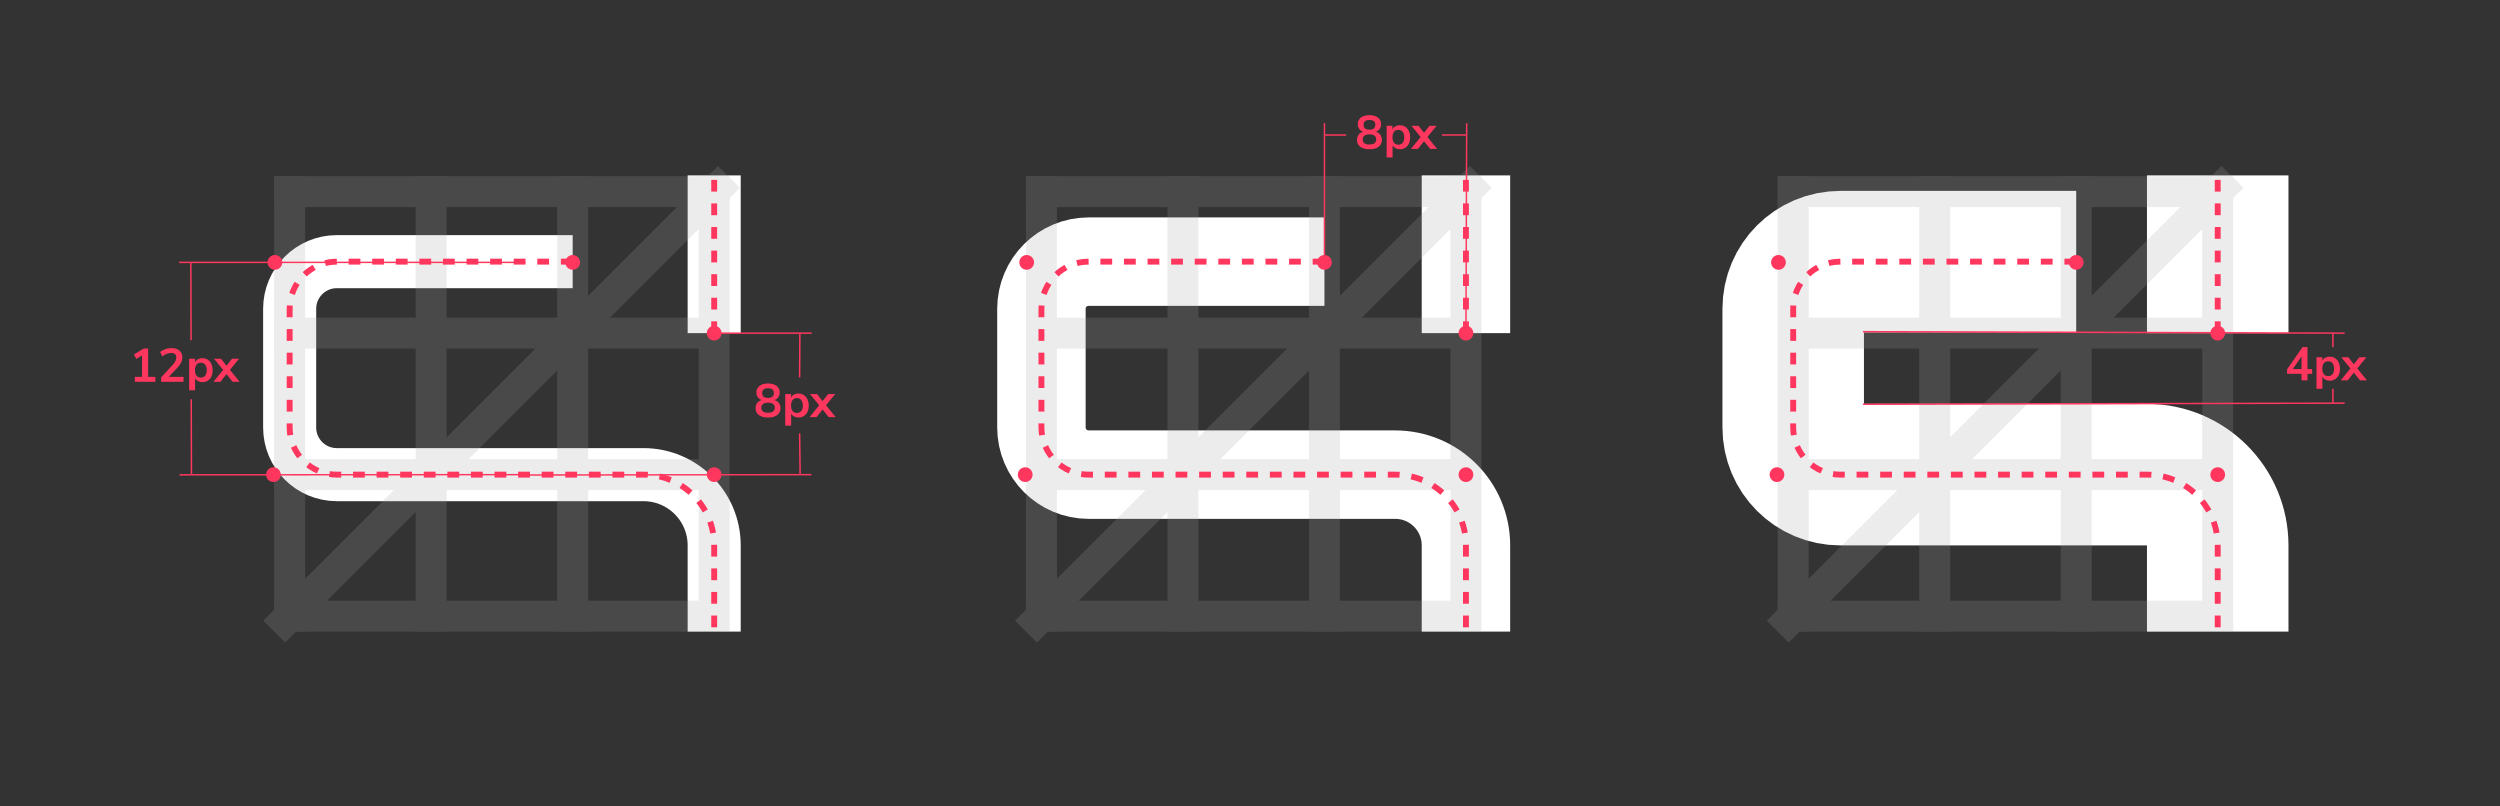 <?xml version="1.0" encoding="UTF-8"?>
<svg width="1696px" height="547px" viewBox="0 0 1696 547" version="1.1" xmlns="http://www.w3.org/2000/svg" xmlns:xlink="http://www.w3.org/1999/xlink">
    <rect x="0" y="0" width="1696" height="547" fill="#333333" stroke="none"/>
    <title>spacing-dark</title>
    <g id="spacing-dark" stroke="none" stroke-width="1" fill="none" fill-rule="evenodd">
        <g id="light" transform="translate(90.856, 119)">
            <path d="M393.644,202.5 L393.644,309.5 M297.644,251 L137.644,251 C119.971,251 105.644,236.673 105.644,219 L105.644,138.5 C105.644,120.827 119.971,106.5 137.644,106.5 L345.644,106.5 L345.644,106.5 C372.154,106.5 393.644,85.01 393.644,58.5 L393.644,0" id="Shape-Copy-2" stroke="#FFFFFF" stroke-width="36" transform="translate(249.644, 154.75) scale(1, -1) translate(-249.644, -154.75) "></path>
            <g id="grid" opacity="0.2" transform="translate(95.144, 0.5)" stroke="#9E9E9E" stroke-width="21">
                <line x1="10.5" y1="0" x2="10.5" y2="309" id="Path-4"></line>
                <line x1="298.5" y1="0" x2="298.5" y2="309" id="Path-4-Copy-3"></line>
                <line x1="308.5" y1="10.5" x2="0" y2="10.5" id="Path-4-Copy-4"></line>
                <line x1="308.5" y1="106.5" x2="0" y2="106.5" id="Path-4-Copy-5"></line>
                <line x1="308.5" y1="202.5" x2="0" y2="202.5" id="Path-4-Copy-6"></line>
                <line x1="308.5" y1="298.5" x2="0" y2="298.5" id="Path-4-Copy-7"></line>
                <line x1="308.5" y1="0.5" x2="0" y2="309" id="Path-4-Copy-8"></line>
                <line x1="106.5" y1="0" x2="106.5" y2="309" id="Path-4-Copy"></line>
                <line x1="202.5" y1="0" x2="202.5" y2="309" id="Path-4-Copy-2"></line>
            </g>
            <circle id="Oval" fill="#FF375F" cx="393.644" cy="203" r="5"></circle>
            <circle id="Oval-Copy" fill="#FF375F" cx="393.644" cy="107" r="5"></circle>
            <circle id="Oval-Copy-2" fill="#FF375F" cx="95.644" cy="59" r="5"></circle>
            <circle id="Oval-Copy-4" fill="#FF375F" cx="297.644" cy="59" r="5"></circle>
            <circle id="Oval-Copy-3" fill="#FF375F" cx="94.644" cy="203" r="5"></circle>
            <path d="M393.644,202.5 L393.644,309.5 M297.644,251 L137.644,251 C119.971,251 105.644,236.673 105.644,219 L105.644,138.5 C105.644,120.827 119.971,106.5 137.644,106.5 L345.644,106.5 L345.644,106.5 C372.154,106.5 393.644,85.01 393.644,58.5 L393.644,0" id="Shape" stroke="#FF375F" stroke-width="4" stroke-dasharray="8,8" transform="translate(249.644, 154.75) scale(1, -1) translate(-249.644, -154.75) "></path>
            <g id="measuers" transform="translate(0, 58.5)">
                <line x1="265.612" y1="0.5" x2="30.689" y2="0.5" id="Path-19" stroke="#FF375F"></line>
                <line x1="459.784" y1="48.5" x2="393.644" y2="48.5" id="Path-19-Copy-2" stroke="#FF375F"></line>
                <line x1="459.612" y1="144.5" x2="262.163" y2="144.75" id="Path-19-Copy-3" stroke="#FF375F"></line>
                <line x1="265.612" y1="144.5" x2="30.957" y2="144.625" id="Path-19-Copy" stroke="#FF375F"></line>
                <path d="M38.612,0.5 L38.766,53.275 M38.882,93.362 L39.031,144.5" id="Shape" stroke="#FF375F"></path>
                <path d="M451.766,48.5 L451.612,78.566 M451.612,116.572 L451.957,144.75" id="Shape-Copy" stroke="#FF375F"></path>
                <path d="M9.632,78.172 L14.528,78.172 L14.528,81.5 L0.608,81.5 L0.608,78.172 L5.504,78.172 L5.504,63.644 L1.632,65.98 L0,62.972 L6.688,58.94 L9.632,58.94 L9.632,78.172 Z M33.664,78.172 L33.664,81.5 L18.496,81.5 L18.496,78.46 L26.176,70.204 C27.072,69.223 27.728,68.321 28.144,67.5 C28.56,66.679 28.768,65.863 28.768,65.052 C28.768,64.028 28.475,63.255 27.888,62.732 C27.301,62.209 26.443,61.948 25.312,61.948 C23.285,61.948 21.248,62.727 19.2,64.284 L17.824,61.276 C18.72,60.487 19.867,59.852 21.264,59.372 C22.661,58.892 24.064,58.652 25.472,58.652 C27.733,58.652 29.525,59.207 30.848,60.316 C32.171,61.425 32.832,62.919 32.832,64.796 C32.832,66.097 32.555,67.319 32,68.46 C31.445,69.601 30.507,70.876 29.184,72.284 L23.648,78.172 L33.664,78.172 Z M46.464,65.468 C47.808,65.468 49.008,65.809 50.064,66.492 C51.12,67.175 51.941,68.14 52.528,69.388 C53.115,70.636 53.408,72.071 53.408,73.692 C53.408,75.313 53.115,76.732 52.528,77.948 C51.941,79.164 51.125,80.103 50.08,80.764 C49.035,81.425 47.829,81.756 46.464,81.756 C45.355,81.756 44.363,81.521 43.488,81.052 C42.613,80.583 41.941,79.932 41.472,79.1 L41.472,87.26 L37.472,87.26 L37.472,65.852 L41.408,65.852 L41.408,68.22 C41.877,67.345 42.555,66.668 43.44,66.188 C44.325,65.708 45.333,65.468 46.464,65.468 Z M45.408,78.652 C46.667,78.652 47.648,78.22 48.352,77.356 C49.056,76.492 49.408,75.271 49.408,73.692 C49.408,72.071 49.056,70.812 48.352,69.916 C47.648,69.02 46.667,68.572 45.408,68.572 C44.128,68.572 43.141,69.009 42.448,69.884 C41.755,70.759 41.408,72.007 41.408,73.628 C41.408,75.228 41.755,76.465 42.448,77.34 C43.141,78.215 44.128,78.652 45.408,78.652 Z M65.12,73.436 L71.712,81.5 L66.976,81.5 L62.816,76.284 L58.688,81.5 L53.952,81.5 L60.512,73.436 L54.304,65.852 L59.072,65.852 L62.816,70.62 L66.56,65.852 L71.328,65.852 L65.12,73.436 Z" id="Shape" fill="#FF375F" fill-rule="nonzero"></path>
                <path d="M434.496,93.916 C435.819,94.279 436.837,94.94 437.552,95.9 C438.267,96.86 438.624,98.033 438.624,99.42 C438.624,101.404 437.877,102.956 436.384,104.076 C434.891,105.196 432.821,105.756 430.176,105.756 C427.531,105.756 425.461,105.196 423.968,104.076 C422.475,102.956 421.728,101.404 421.728,99.42 C421.728,98.033 422.091,96.855 422.816,95.884 C423.541,94.913 424.565,94.257 425.888,93.916 C424.757,93.489 423.872,92.823 423.232,91.916 C422.592,91.009 422.272,89.948 422.272,88.732 C422.272,86.855 422.976,85.372 424.384,84.284 C425.792,83.196 427.723,82.652 430.176,82.652 C432.629,82.652 434.56,83.196 435.968,84.284 C437.376,85.372 438.08,86.855 438.08,88.732 C438.08,89.969 437.76,91.047 437.12,91.964 C436.48,92.881 435.605,93.532 434.496,93.916 Z M430.176,85.884 C427.509,85.884 426.176,86.972 426.176,89.148 C426.176,90.236 426.512,91.063 427.184,91.628 C427.856,92.193 428.853,92.476 430.176,92.476 C431.499,92.476 432.496,92.193 433.168,91.628 C433.84,91.063 434.176,90.236 434.176,89.148 C434.176,86.972 432.843,85.884 430.176,85.884 Z M430.176,102.524 C433.227,102.524 434.752,101.383 434.752,99.1 C434.752,96.817 433.227,95.676 430.176,95.676 C427.125,95.676 425.6,96.817 425.6,99.1 C425.6,101.383 427.125,102.524 430.176,102.524 Z M450.848,89.468 C452.192,89.468 453.392,89.809 454.448,90.492 C455.504,91.175 456.325,92.14 456.912,93.388 C457.499,94.636 457.792,96.071 457.792,97.692 C457.792,99.313 457.499,100.732 456.912,101.948 C456.325,103.164 455.509,104.103 454.464,104.764 C453.419,105.425 452.213,105.756 450.848,105.756 C449.739,105.756 448.747,105.521 447.872,105.052 C446.997,104.583 446.325,103.932 445.856,103.1 L445.856,111.26 L441.856,111.26 L441.856,89.852 L445.792,89.852 L445.792,92.22 C446.261,91.345 446.939,90.668 447.824,90.188 C448.709,89.708 449.717,89.468 450.848,89.468 Z M449.792,102.652 C451.051,102.652 452.032,102.22 452.736,101.356 C453.44,100.492 453.792,99.271 453.792,97.692 C453.792,96.071 453.44,94.812 452.736,93.916 C452.032,93.02 451.051,92.572 449.792,92.572 C448.512,92.572 447.525,93.009 446.832,93.884 C446.139,94.759 445.792,96.007 445.792,97.628 C445.792,99.228 446.139,100.465 446.832,101.34 C447.525,102.215 448.512,102.652 449.792,102.652 Z M469.504,97.436 L476.096,105.5 L471.36,105.5 L467.2,100.284 L463.072,105.5 L458.336,105.5 L464.896,97.436 L458.688,89.852 L463.456,89.852 L467.2,94.62 L470.944,89.852 L475.712,89.852 L469.504,97.436 Z" id="Shape" fill="#FF375F" fill-rule="nonzero"></path>
            </g>
        </g>
        <g id="regular" transform="translate(690.5, 78.152)">
            <path d="M304,243.348 L304,350.348 M208,291.848 L48,291.848 C30.327,291.848 16,277.521 16,259.848 L16,179.348 C16,161.675 30.327,147.348 48,147.348 L256,147.348 L256,147.348 C282.51,147.348 304,125.858 304,99.348 L304,40.848" id="Shape-Copy-2" stroke="#FFFFFF" stroke-width="60" transform="translate(160, 195.598) scale(1, -1) translate(-160, -195.598) "></path>
            <g id="grid" opacity="0.2" transform="translate(5.5, 41.348)" stroke="#9E9E9E" stroke-width="21">
                <line x1="10.5" y1="0" x2="10.5" y2="309" id="Path-4"></line>
                <line x1="298.5" y1="0" x2="298.5" y2="309" id="Path-4-Copy-3"></line>
                <line x1="308.5" y1="10.5" x2="0" y2="10.5" id="Path-4-Copy-4"></line>
                <line x1="308.5" y1="106.5" x2="0" y2="106.5" id="Path-4-Copy-5"></line>
                <line x1="308.5" y1="202.5" x2="0" y2="202.5" id="Path-4-Copy-6"></line>
                <line x1="308.5" y1="298.5" x2="0" y2="298.5" id="Path-4-Copy-7"></line>
                <line x1="308.5" y1="0.5" x2="0" y2="309" id="Path-4-Copy-8"></line>
                <line x1="106.5" y1="0" x2="106.5" y2="309" id="Path-4-Copy"></line>
                <line x1="202.5" y1="0" x2="202.5" y2="309" id="Path-4-Copy-2"></line>
            </g>
            <circle id="Oval" fill="#FF375F" cx="304" cy="243.848" r="5"></circle>
            <circle id="Oval-Copy" fill="#FF375F" cx="304" cy="147.848" r="5"></circle>
            <circle id="Oval-Copy-2" fill="#FF375F" cx="6" cy="99.848" r="5"></circle>
            <circle id="Oval-Copy-4" fill="#FF375F" cx="208" cy="99.848" r="5"></circle>
            <circle id="Oval-Copy-3" fill="#FF375F" cx="5" cy="243.848" r="5"></circle>
            <path d="M304,243.348 L304,350.348 M208,291.848 L48,291.848 C30.327,291.848 16,277.521 16,259.848 L16,179.348 C16,161.675 30.327,147.348 48,147.348 L256,147.348 L256,147.348 C282.51,147.348 304,125.858 304,99.348 L304,40.848" id="Shape" stroke="#FF375F" stroke-width="4" stroke-dasharray="8,8" transform="translate(160, 195.598) scale(1, -1) translate(-160, -195.598) "></path>
            <g id="measuers" transform="translate(208, 0)">
                <polyline id="Path-19-Copy-2" stroke="#FF375F" points="79.721 13.448 96.5 13.448 96.5 5.448 96 147.848"></polyline>
                <polyline id="Path-19-Copy-3" stroke="#FF375F" points="14.709 13.448 -7.62962736e-06 13.448 -7.62962737e-06 5.448 -7.62962737e-06 99.848"></polyline>
                <path d="M34.852,11.264 C36.175,11.627 37.193,12.288 37.908,13.248 C38.623,14.208 38.98,15.381 38.98,16.768 C38.98,18.752 38.233,20.304 36.74,21.424 C35.247,22.544 33.177,23.104 30.532,23.104 C27.887,23.104 25.817,22.544 24.324,21.424 C22.831,20.304 22.084,18.752 22.084,16.768 C22.084,15.381 22.447,14.203 23.172,13.232 C23.897,12.261 24.921,11.605 26.244,11.264 C25.113,10.837 24.228,10.171 23.588,9.264 C22.948,8.357 22.628,7.296 22.628,6.08 C22.628,4.203 23.332,2.72 24.74,1.632 C26.148,0.544 28.079,0 30.532,0 C32.985,0 34.916,0.544 36.324,1.632 C37.732,2.72 38.436,4.203 38.436,6.08 C38.436,7.317 38.116,8.395 37.476,9.312 C36.836,10.229 35.961,10.88 34.852,11.264 Z M30.532,3.232 C27.865,3.232 26.532,4.32 26.532,6.496 C26.532,7.584 26.868,8.411 27.54,8.976 C28.212,9.541 29.209,9.824 30.532,9.824 C31.855,9.824 32.852,9.541 33.524,8.976 C34.196,8.411 34.532,7.584 34.532,6.496 C34.532,4.32 33.199,3.232 30.532,3.232 Z M30.532,19.872 C33.583,19.872 35.108,18.731 35.108,16.448 C35.108,14.165 33.583,13.024 30.532,13.024 C27.481,13.024 25.956,14.165 25.956,16.448 C25.956,18.731 27.481,19.872 30.532,19.872 Z M51.204,6.816 C52.548,6.816 53.748,7.157 54.804,7.84 C55.86,8.523 56.681,9.488 57.268,10.736 C57.855,11.984 58.148,13.419 58.148,15.04 C58.148,16.661 57.855,18.08 57.268,19.296 C56.681,20.512 55.865,21.451 54.82,22.112 C53.775,22.773 52.569,23.104 51.204,23.104 C50.095,23.104 49.103,22.869 48.228,22.4 C47.353,21.931 46.681,21.28 46.212,20.448 L46.212,28.608 L42.212,28.608 L42.212,7.2 L46.148,7.2 L46.148,9.568 C46.617,8.693 47.295,8.016 48.18,7.536 C49.065,7.056 50.073,6.816 51.204,6.816 Z M50.148,20 C51.407,20 52.388,19.568 53.092,18.704 C53.796,17.84 54.148,16.619 54.148,15.04 C54.148,13.419 53.796,12.16 53.092,11.264 C52.388,10.368 51.407,9.92 50.148,9.92 C48.868,9.92 47.881,10.357 47.188,11.232 C46.495,12.107 46.148,13.355 46.148,14.976 C46.148,16.576 46.495,17.813 47.188,18.688 C47.881,19.563 48.868,20 50.148,20 Z M69.86,14.784 L76.452,22.848 L71.716,22.848 L67.556,17.632 L63.428,22.848 L58.692,22.848 L65.252,14.784 L59.044,7.2 L63.812,7.2 L67.556,11.968 L71.3,7.2 L76.068,7.2 L69.86,14.784 Z" id="Shape" fill="#FF375F" fill-rule="nonzero"></path>
            </g>
        </g>
        <g id="bold" transform="translate(1200.5, 119)">
            <path d="M304,202.5 L304,309.5 M208,251 L48,251 C30.327,251 16,236.673 16,219 L16,138.5 C16,120.827 30.327,106.5 48,106.5 L256,106.5 L256,106.5 C282.51,106.5 304,85.01 304,58.5 L304,0" id="Shape-Copy-2" stroke="#FFFFFF" stroke-width="96" transform="translate(160, 154.75) scale(1, -1) translate(-160, -154.75) "></path>
            <g id="grid" opacity="0.2" transform="translate(5.5, 0.5)" stroke="#9E9E9E" stroke-width="21">
                <line x1="10.5" y1="0" x2="10.5" y2="309" id="Path-4"></line>
                <line x1="298.5" y1="0" x2="298.5" y2="309" id="Path-4-Copy-3"></line>
                <line x1="308.5" y1="10.5" x2="0" y2="10.5" id="Path-4-Copy-4"></line>
                <line x1="308.5" y1="106.5" x2="0" y2="106.5" id="Path-4-Copy-5"></line>
                <line x1="308.5" y1="202.5" x2="0" y2="202.5" id="Path-4-Copy-6"></line>
                <line x1="308.5" y1="298.5" x2="0" y2="298.5" id="Path-4-Copy-7"></line>
                <line x1="308.5" y1="0.5" x2="0" y2="309" id="Path-4-Copy-8"></line>
                <line x1="106.5" y1="0" x2="106.5" y2="309" id="Path-4-Copy"></line>
                <line x1="202.5" y1="0" x2="202.5" y2="309" id="Path-4-Copy-2"></line>
            </g>
            <circle id="Oval" fill="#FF375F" cx="304" cy="203" r="5"></circle>
            <circle id="Oval-Copy" fill="#FF375F" cx="304" cy="107" r="5"></circle>
            <circle id="Oval-Copy-2" fill="#FF375F" cx="6" cy="59" r="5"></circle>
            <circle id="Oval-Copy-4" fill="#FF375F" cx="208" cy="59" r="5"></circle>
            <circle id="Oval-Copy-3" fill="#FF375F" cx="5" cy="203" r="5"></circle>
            <path d="M304,202.5 L304,309.5 M208,251 L48,251 C30.327,251 16,236.673 16,219 L16,138.5 C16,120.827 30.327,106.5 48,106.5 L256,106.5 L256,106.5 C282.51,106.5 304,85.01 304,58.5 L304,0" id="Shape" stroke="#FF375F" stroke-width="4" stroke-dasharray="8,8" transform="translate(160, 154.75) scale(1, -1) translate(-160, -154.75) "></path>
            <g id="measuers" transform="translate(63.296, 106)">
                <polyline id="Path-19-Copy-2" stroke="#FF375F" points="318.844 10.44 318.844 1 326.844 1 -2.26178443e-15 2.01172411e-13"></polyline>
                <polyline id="Path-19-Copy-3" stroke="#FF375F" points="318.844 38.76 318.844 48.5 326.844 48.5 2.23493588e-14 49.25"></polyline>
                <path d="M304.768,25.384 L304.768,28.584 L301.6,28.584 L301.6,33 L297.568,33 L297.568,28.584 L287.776,28.584 L287.776,25.544 L298.272,10.44 L301.6,10.44 L301.6,25.384 L304.768,25.384 Z M291.616,25.384 L297.568,25.384 L297.568,16.776 L291.616,25.384 Z M316.704,16.968 C318.048,16.968 319.248,17.309 320.304,17.992 C321.36,18.675 322.181,19.64 322.768,20.888 C323.355,22.136 323.648,23.571 323.648,25.192 C323.648,26.813 323.355,28.232 322.768,29.448 C322.181,30.664 321.365,31.603 320.32,32.264 C319.275,32.925 318.069,33.256 316.704,33.256 C315.595,33.256 314.603,33.021 313.728,32.552 C312.853,32.083 312.181,31.432 311.712,30.6 L311.712,38.76 L307.712,38.76 L307.712,17.352 L311.648,17.352 L311.648,19.72 C312.117,18.845 312.795,18.168 313.68,17.688 C314.565,17.208 315.573,16.968 316.704,16.968 Z M315.648,30.152 C316.907,30.152 317.888,29.72 318.592,28.856 C319.296,27.992 319.648,26.771 319.648,25.192 C319.648,23.571 319.296,22.312 318.592,21.416 C317.888,20.52 316.907,20.072 315.648,20.072 C314.368,20.072 313.381,20.509 312.688,21.384 C311.995,22.259 311.648,23.507 311.648,25.128 C311.648,26.728 311.995,27.965 312.688,28.84 C313.381,29.715 314.368,30.152 315.648,30.152 Z M335.36,24.936 L341.952,33 L337.216,33 L333.056,27.784 L328.928,33 L324.192,33 L330.752,24.936 L324.544,17.352 L329.312,17.352 L333.056,22.12 L336.8,17.352 L341.568,17.352 L335.36,24.936 Z" id="Shape" fill="#FF375F" fill-rule="nonzero"></path>
            </g>
        </g>
    </g>
</svg>